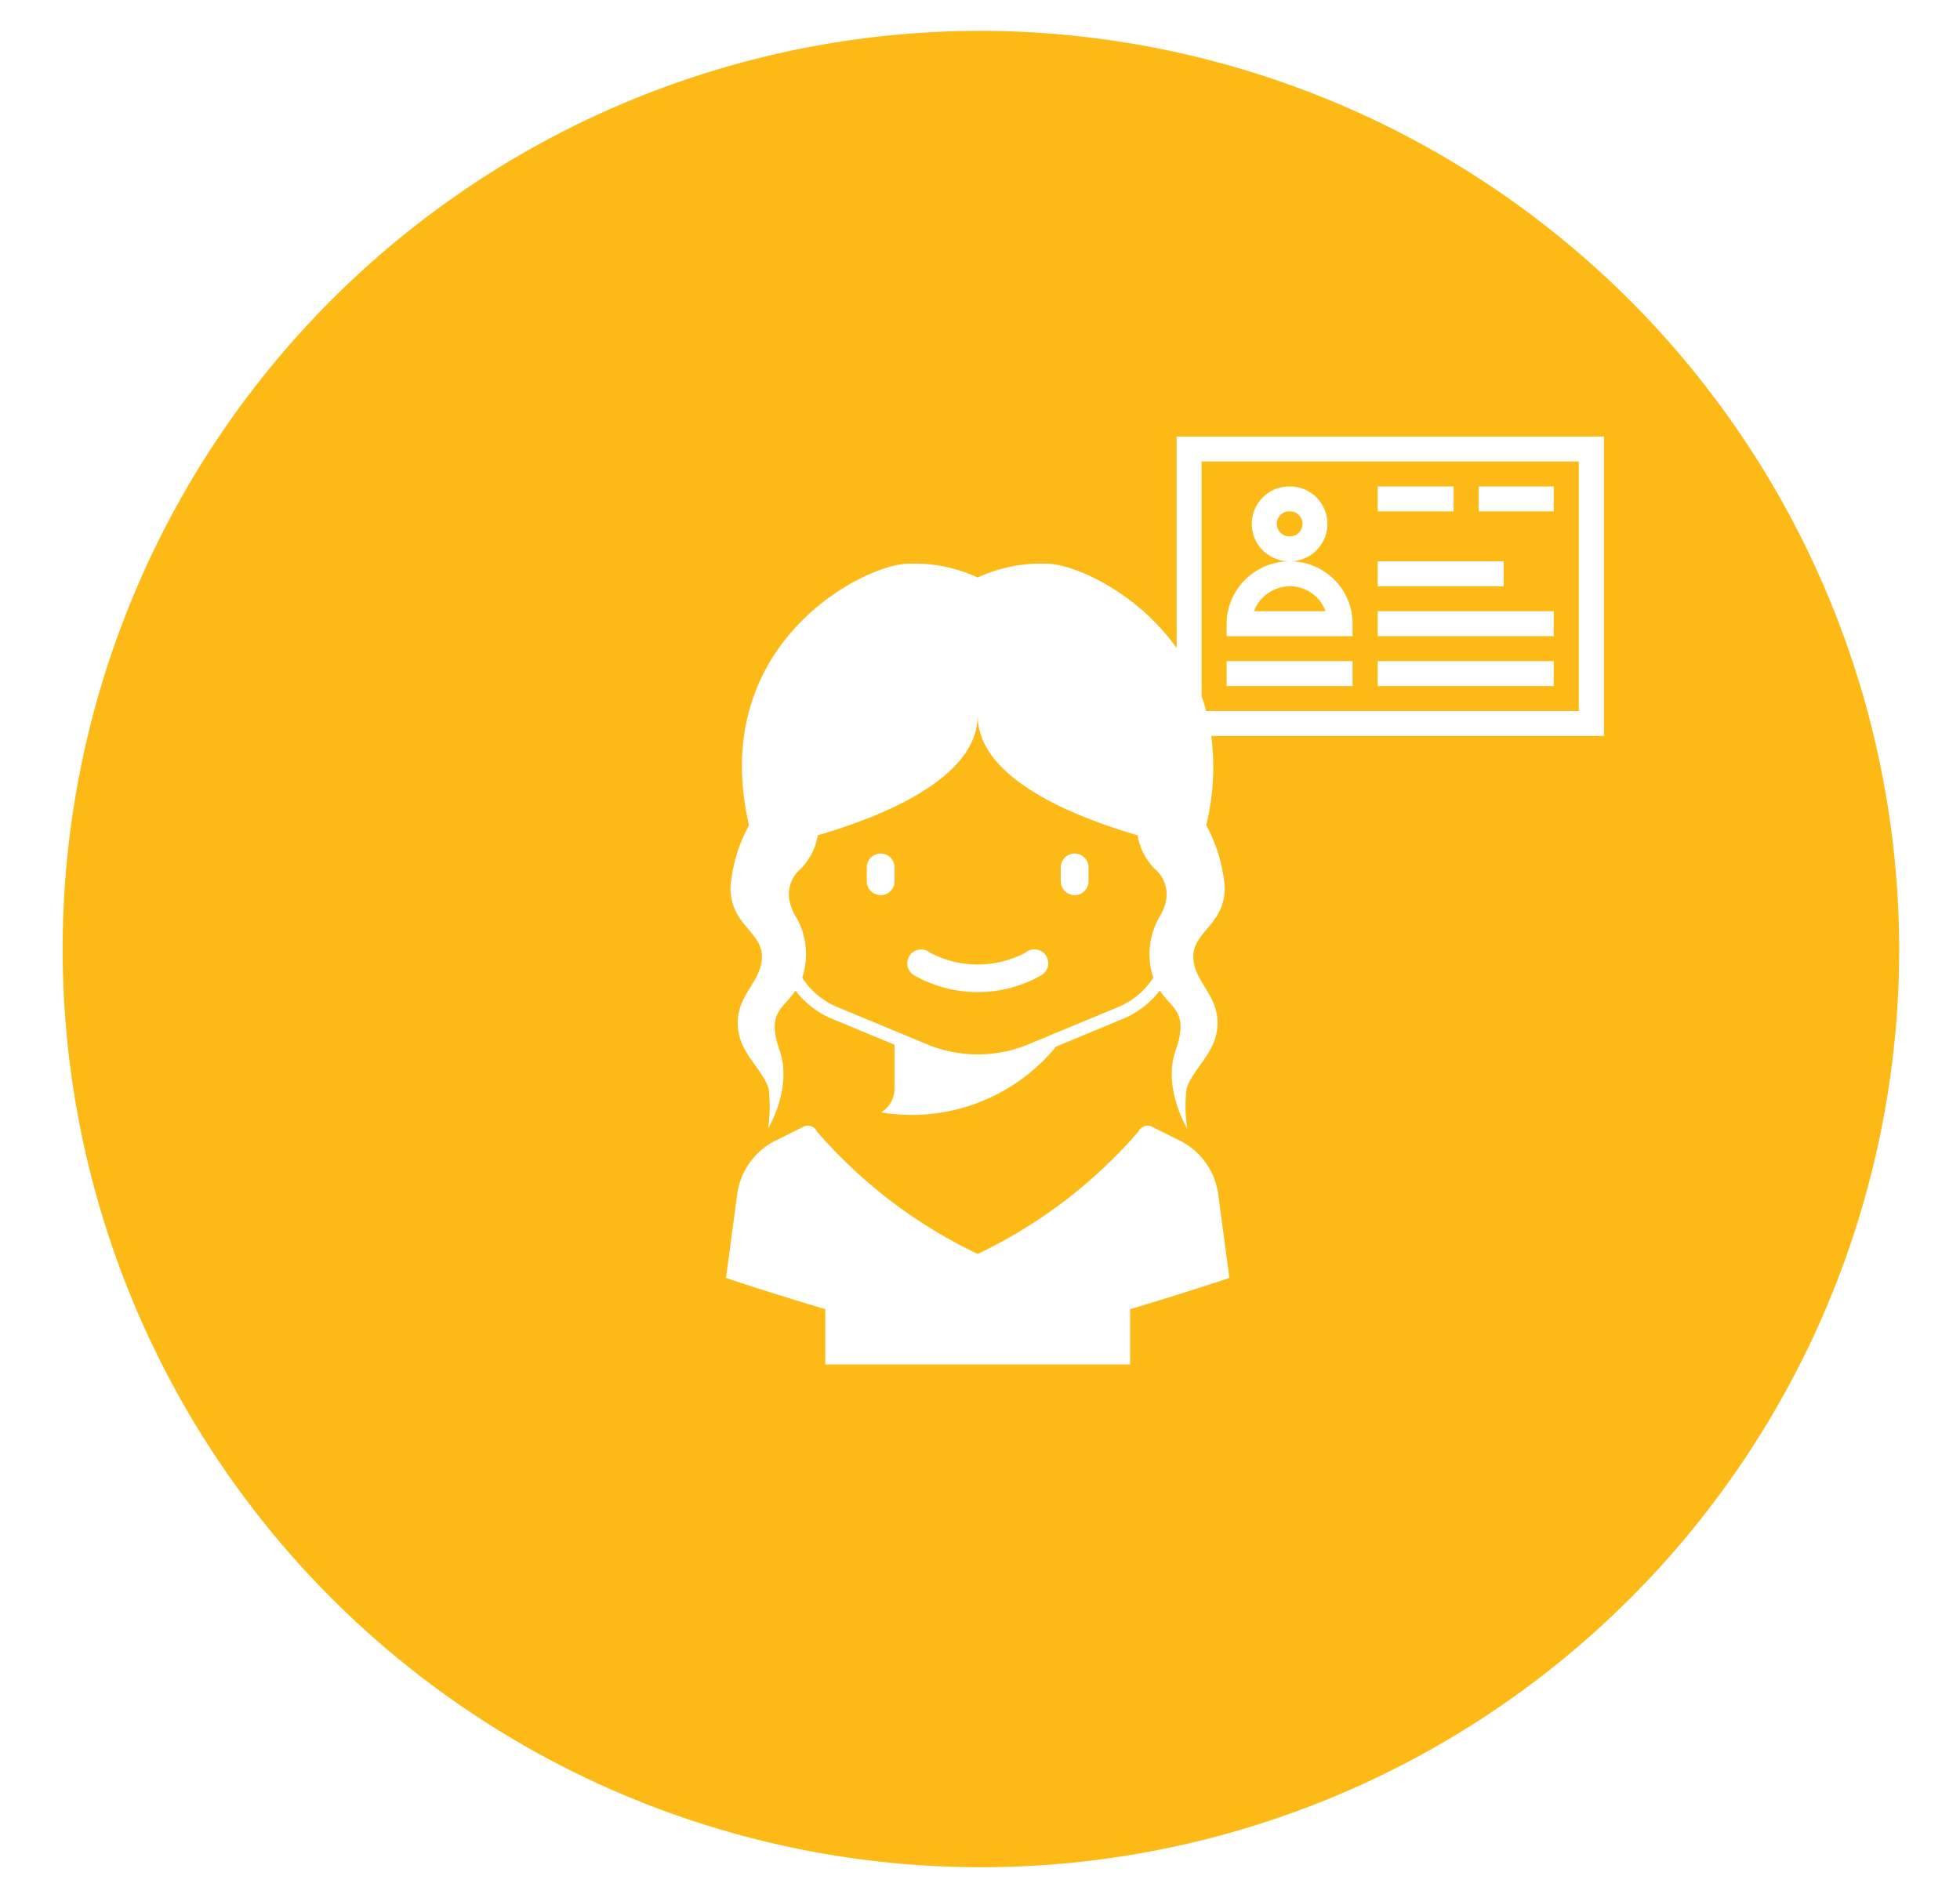 <svg xmlns="http://www.w3.org/2000/svg" width="127" height="122" viewBox="0 0 127 122">
<defs>
    <style>
      .cls-1 {
        fill: #fdb915;
        fill-rule: evenodd;
      }
    </style>
  </defs>
  <path class="cls-1" d="M102.3,46.074V29.905H77.857V45.111q0.167,0.468.3,0.963H102.3Zm-6.49-14.552h4.867v1.617H95.814V31.522Zm-6.545,0h4.922v1.617H89.269V31.522Zm0,4.851h8.167V37.99H89.269V36.373Zm0,3.234h11.412v1.617H89.269V39.607Zm0,3.234h11.412v1.617H89.269V42.84Zm-9.79-2.425a4.093,4.093,0,0,1,4.111-4.042,2.426,2.426,0,1,1,0-4.851,2.425,2.425,0,1,1,0,4.851,4.054,4.054,0,0,1,4.057,4.042v0.809H79.48V40.415Zm0,2.425h8.167v1.617H79.48V42.84ZM83.59,37.99a2.525,2.525,0,0,0-2.34,1.617h4.635A2.438,2.438,0,0,0,83.59,37.99Zm0-4.851a0.81,0.81,0,1,0,0,1.617A0.808,0.808,0,1,0,83.59,33.139ZM63.35,2a59.5,59.5,0,1,0,59.71,59.5A59.605,59.605,0,0,0,63.35,2Zm9.876,82.84v3.578H53.474V84.84s-4.06-1.217-6.432-2.03l0.731-5.462a4.569,4.569,0,0,1,2.616-3.5l1.763-.879a0.679,0.679,0,0,1,.8.374,31.927,31.927,0,0,0,10.4,7.914,31.929,31.929,0,0,0,10.4-7.914,0.68,0.68,0,0,1,.8-0.374l1.763,0.879a4.57,4.57,0,0,1,2.615,3.5l0.73,5.462C77.286,83.623,73.226,84.84,73.226,84.84Zm30.7-37.149H78.485a15.847,15.847,0,0,1-.326,5.784,10.056,10.056,0,0,1,1.2,4.031c0,2.42-2.037,2.855-2.037,4.469s1.568,2.415,1.568,4.311-1.511,2.813-2,4.24a9.435,9.435,0,0,0,.037,2.609s-1.6-2.63-.757-5.045-0.135-2.675-.9-3.73c-0.041-.057-0.081-0.115-0.119-0.173a5.8,5.8,0,0,1-2.39,1.837l-4.332,1.8a12.1,12.1,0,0,1-11.34,4.26,1.786,1.786,0,0,0,.87-1.532V67.7l-4.028-1.672a5.8,5.8,0,0,1-2.39-1.837c-0.038.058-.077,0.115-0.119,0.173-0.763,1.055-1.74,1.315-.9,3.73s-0.757,5.045-.757,5.045a9.406,9.406,0,0,0,.037-2.609c-0.491-1.426-2-2.344-2-4.24s1.568-2.7,1.568-4.31-2.038-2.049-2.038-4.469a10.06,10.06,0,0,1,1.2-4.031C45.8,41.659,56.068,36.529,58.861,36.529a9.722,9.722,0,0,1,4.489.894,9.722,9.722,0,0,1,4.489-.894c1.618,0,5.743,1.722,8.4,5.468V28.289h27.692v19.4ZM74.816,56.3A4.071,4.071,0,0,1,73.71,54.13c-4.1-1.2-9.935-3.552-10.337-7.343a3.954,3.954,0,0,1-.023-0.417,3.954,3.954,0,0,1-.023.417c-0.4,3.791-6.235,6.147-10.337,7.343A4.078,4.078,0,0,1,51.885,56.3a2.155,2.155,0,0,0-.685,2.246,3.149,3.149,0,0,0,.282.708,4.841,4.841,0,0,1,.5,4.1,4.952,4.952,0,0,0,2.28,1.907l5.354,2.223,0.447,0.186a8.585,8.585,0,0,0,6.585,0l0.447-.186,5.354-2.223a4.952,4.952,0,0,0,2.279-1.907,4.839,4.839,0,0,1,.5-4.1,3.155,3.155,0,0,0,.282-0.706A2.156,2.156,0,0,0,74.816,56.3Zm-16.852.807a0.9,0.9,0,0,1-1.8,0V56.211a0.9,0.9,0,0,1,1.8,0v0.894Zm9.483,6.108a8.348,8.348,0,0,1-8.192,0,0.9,0.9,0,1,1,1.01-1.479,6.614,6.614,0,0,0,6.172,0A0.9,0.9,0,1,1,67.446,63.213Zm3.086-6.108a0.9,0.9,0,0,1-1.8,0V56.211a0.9,0.9,0,0,1,1.8,0v0.894Z"/>
</svg>
